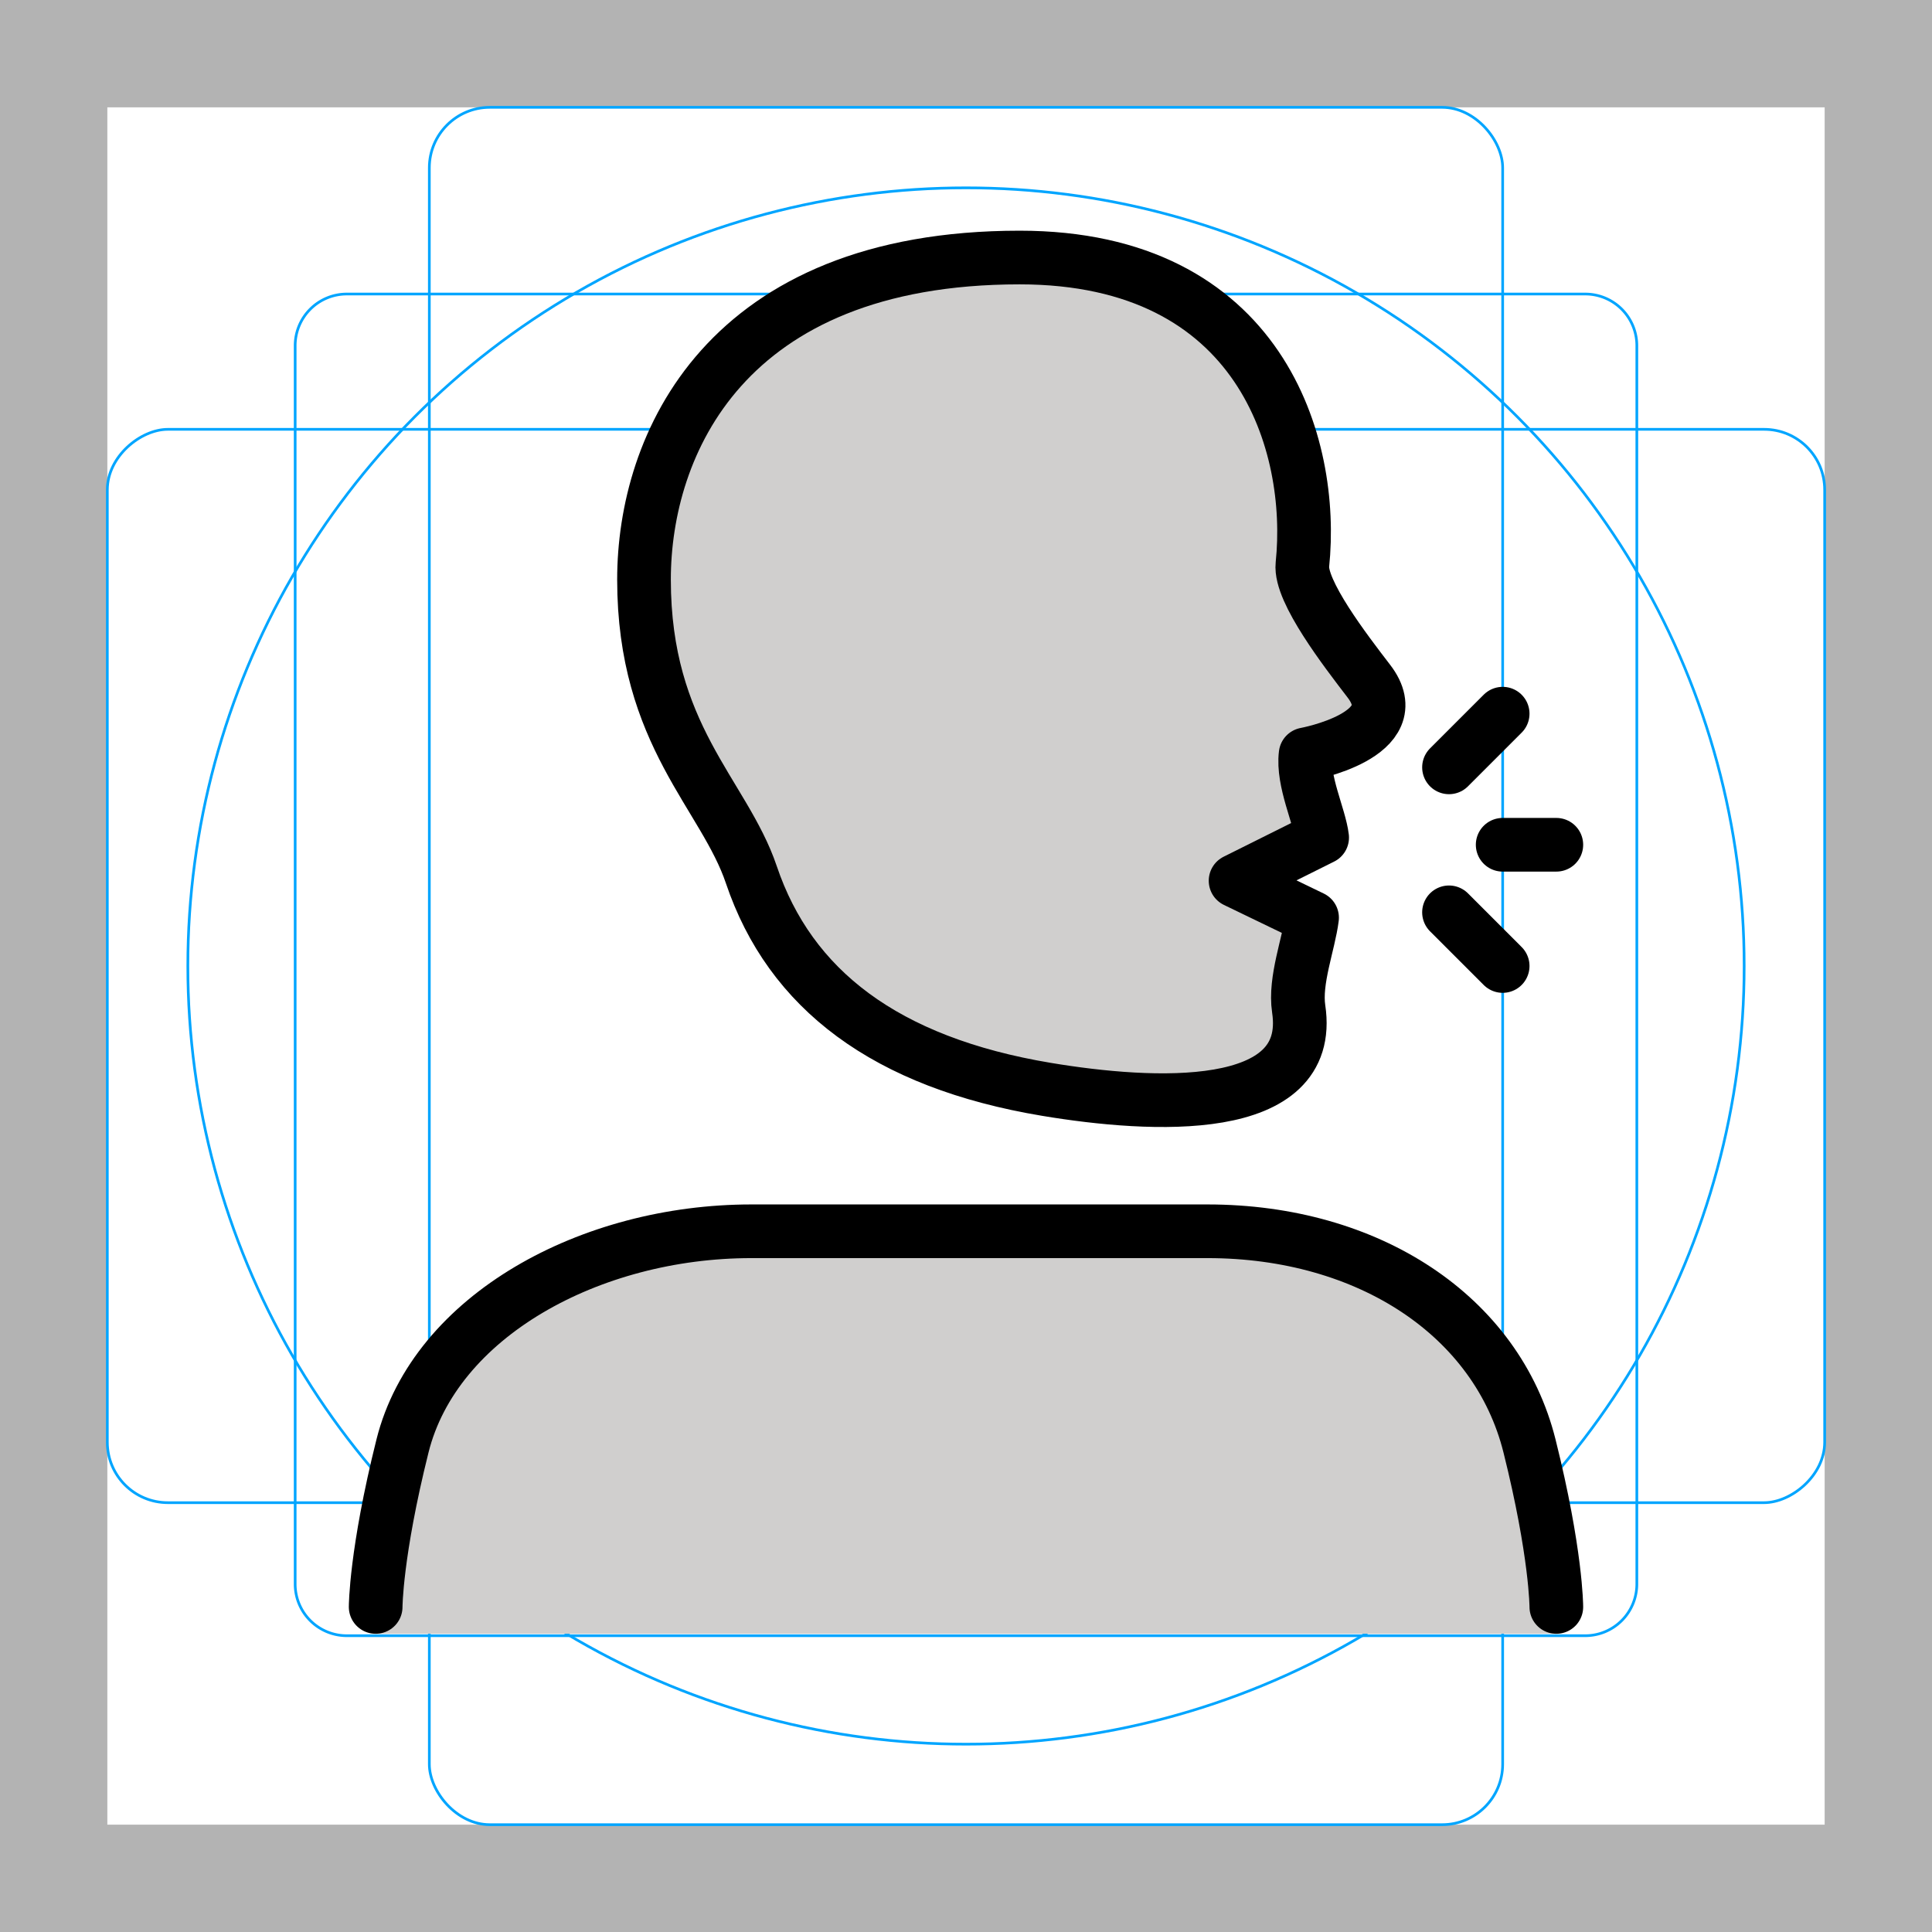 <svg id="emoji" xmlns="http://www.w3.org/2000/svg" viewBox="0 0 72 72">
  <g id="grid">
    <path d="M68,4V68H4V4H68m4-4H0V72H72V0Z" fill="#b3b3b3"/>
    <path d="M12.923,10.958H59.077A1.923,1.923,0,0,1,61,12.881V59.035a1.923,1.923,0,0,1-1.923,1.923H12.923A1.923,1.923,0,0,1,11,59.035V12.881A1.923,1.923,0,0,1,12.923,10.958Z" fill="none" stroke="#00a5ff" stroke-miterlimit="10" stroke-width="0.1"/>
    <rect x="16" y="4" width="40" height="64" rx="2.254" fill="none" stroke="#00a5ff" stroke-miterlimit="10" stroke-width="0.1"/>
    <rect x="16" y="4" width="40" height="64" rx="2.254" transform="rotate(90 36 36)" fill="none" stroke="#00a5ff" stroke-miterlimit="10" stroke-width="0.1"/>
    <circle cx="36" cy="36" r="29" fill="none" stroke="#00a5ff" stroke-miterlimit="10" stroke-width="0.1"/>
  </g>
  <g id="color">
    <path fill="#D0CFCE" d="M58,60.886c0,0,0-3-1-7c-1.211-4.846-4-8-10-8c-5,0-15,0-22,0c-6,0-8.789,3.154-10,8c-1,4-1,7-1,7" stroke="none"/>
    <path fill="#D0CFCE" d="M49,30.597c-1-3,3-3,2-5s-3-2.764-3-5c0-3-1-11-9-11c-12.004,0-15,7.344-15,12 c0,4.109,2.591,7.181,4,10c2,4,5.153,7.396,7,8.011c4.242,1.414,13,2.347,13-1.011c0-2,1-3.014,1-4l-3-2L49,30.597z" stroke="none"/>
  </g>
  <g id="hair"/>
  <g id="skin"/>
  <g id="skin-shadow"/>
  <g id="line">
    <path fill="none" stroke="#000000" stroke-width="2" stroke-linejoin="round" d="M49.273,31.214 c-0.096-0.796-0.742-2.109-0.617-3.102c0,0,3.905-0.713,2.358-2.727c-0.865-1.128-2.58-3.35-2.477-4.344 C49,16.597,47,9.597,38,9.597c-11,0-14,7-14,12c0,5.809,2.988,8,4,11c1.441,4.272,5,7,11,8c3.944,0.657,10,1,9.398-3 c-0.16-1.065,0.376-2.417,0.499-3.397l-2.851-1.377L49.273,31.214z"/>
    <line fill="none" stroke="#000000" stroke-width="2" stroke-linecap="round" stroke-linejoin="round" x1="54" y1="28.597" x2="56" y2="26.597"/>
    <line fill="none" stroke="#000000" stroke-width="2" stroke-linecap="round" stroke-linejoin="round" x1="56" y1="31.482" x2="58" y2="31.482"/>
    <line fill="none" stroke="#000000" stroke-width="2" stroke-linecap="round" stroke-linejoin="round" x1="54" y1="34" x2="56" y2="36"/>
    <path fill="none" stroke="#000000" stroke-width="2" stroke-linecap="round" stroke-linejoin="round" d="M58,59.886c0,0,0-2-1-6 c-1.211-4.846-6-8-12-8c-5,0-10,0-17,0c-6,0-11.789,3.154-13,8c-1,4-1,6-1,6"/>
  </g>
</svg>
